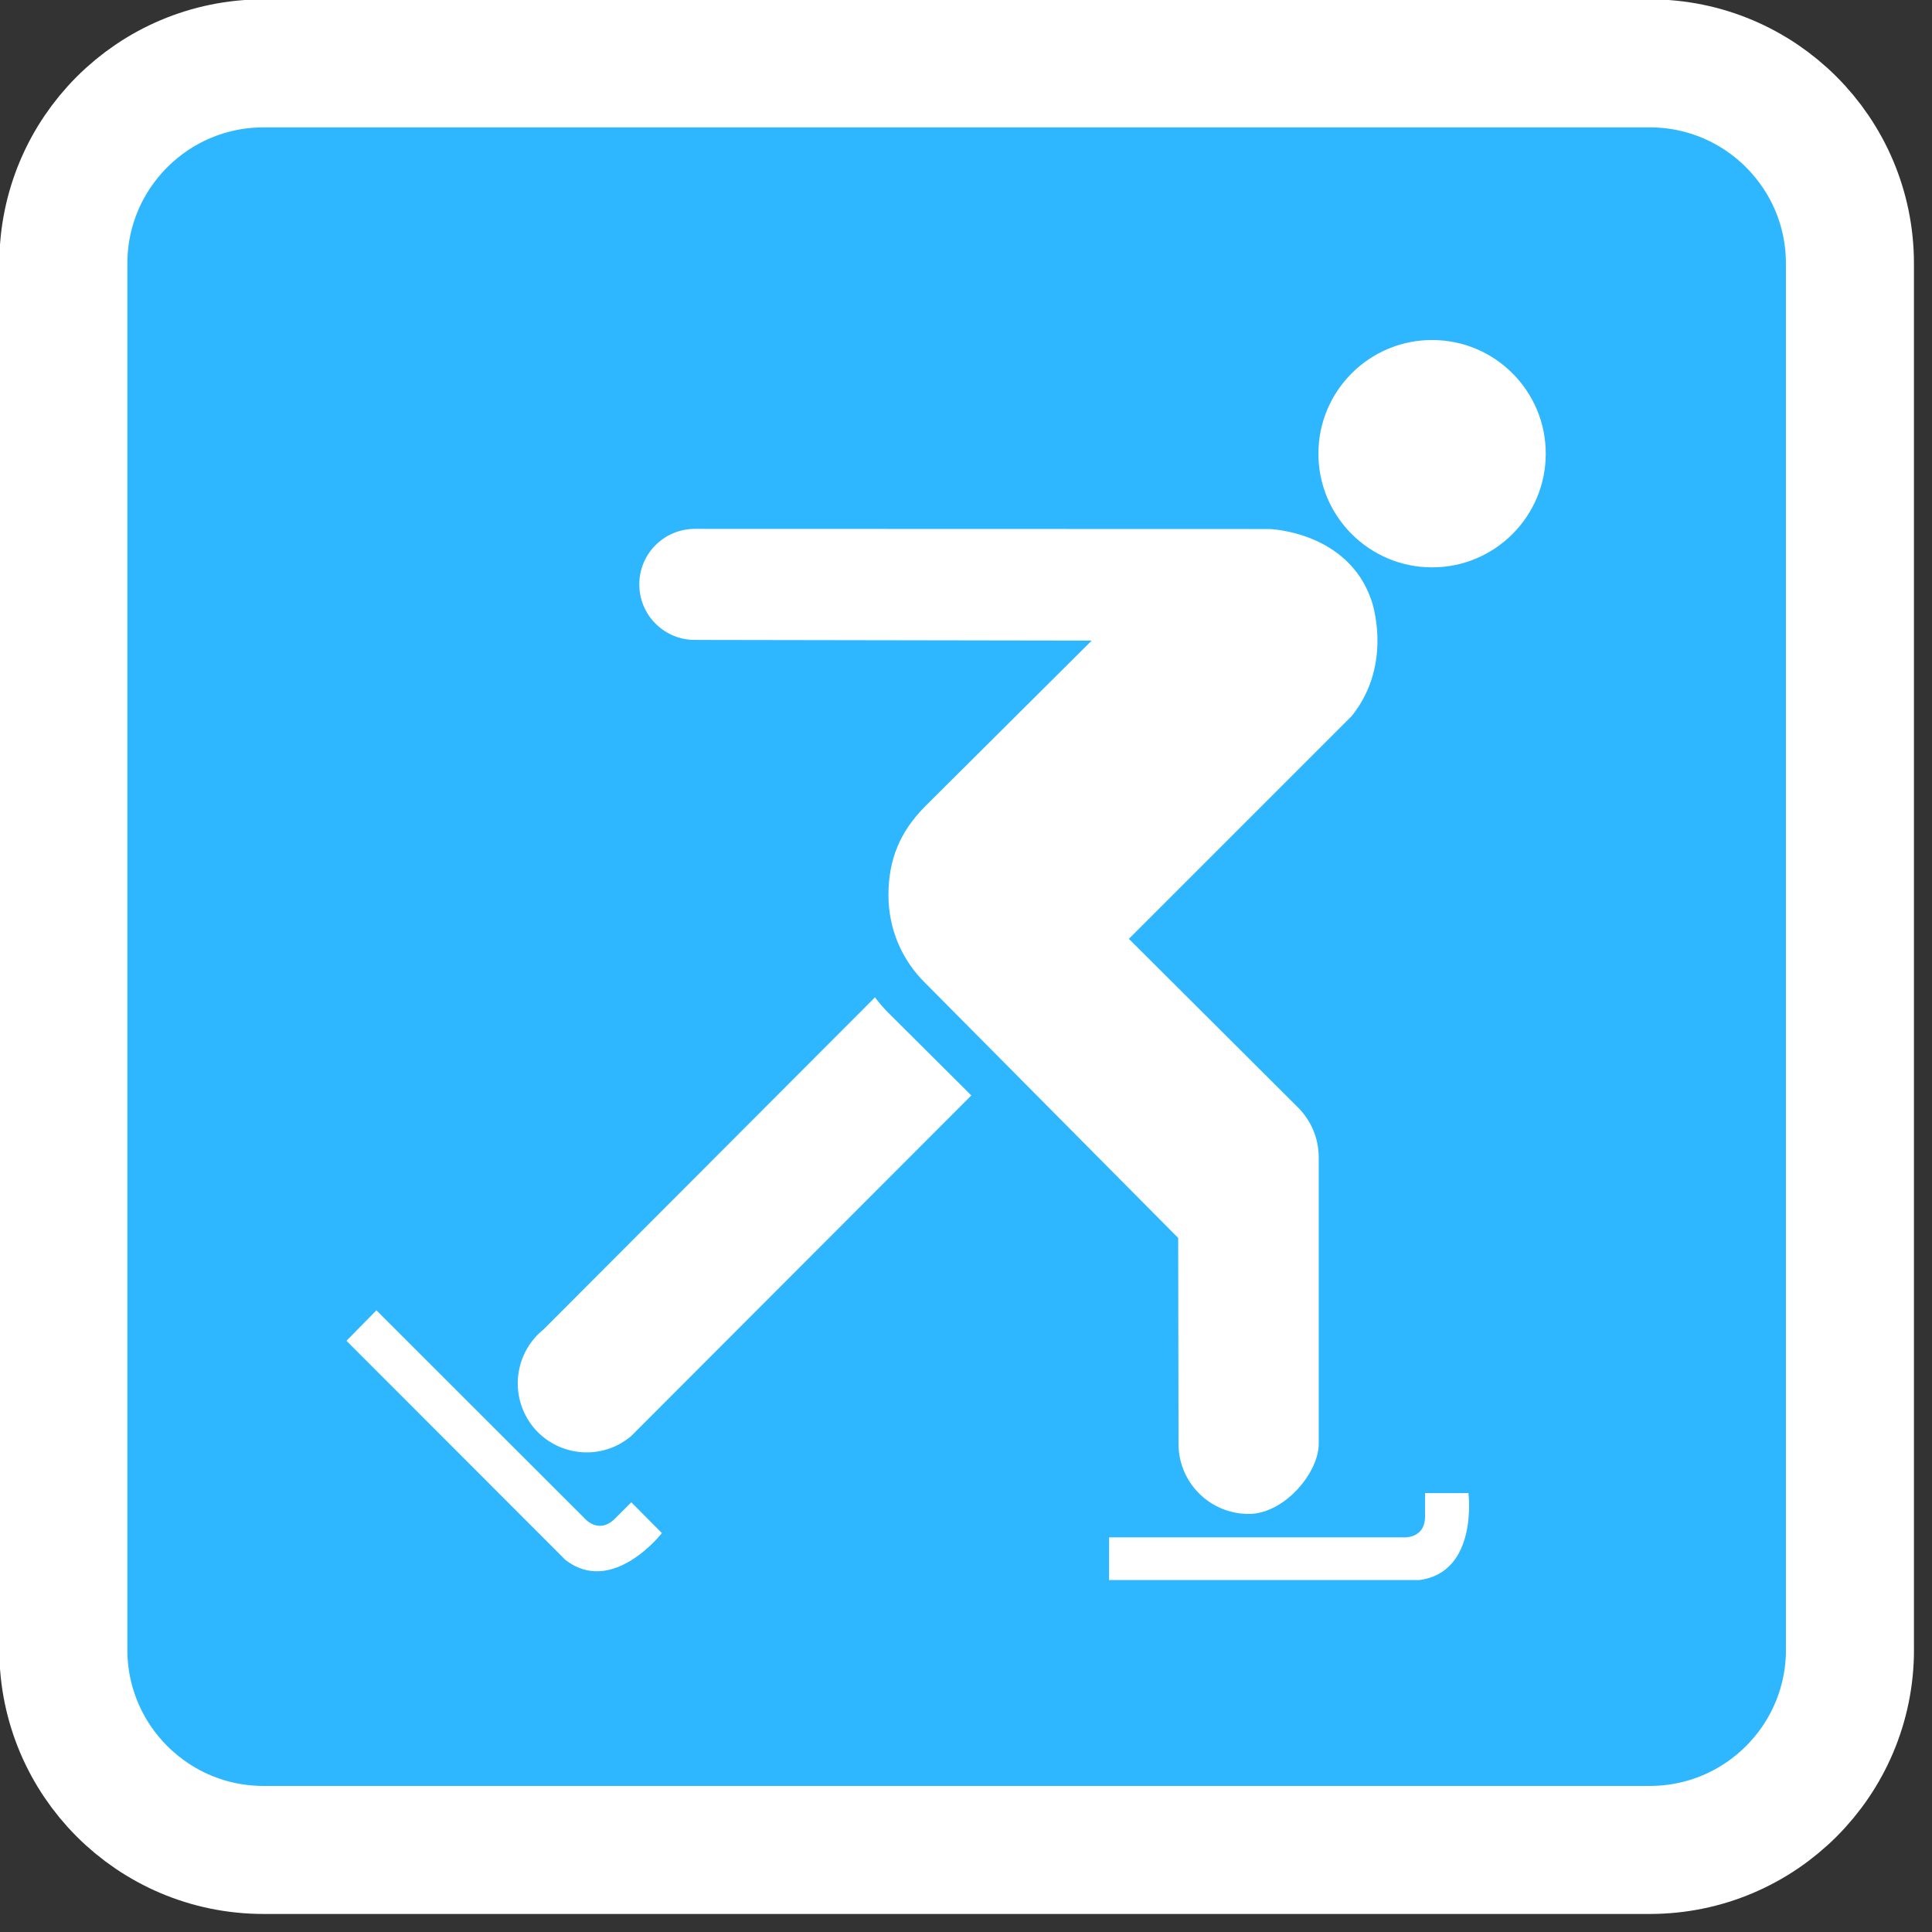 <?xml version="1.0" encoding="UTF-8"?>
<svg width="32" height="32" version="1.2" viewBox="0 0 64 64" xmlns="http://www.w3.org/2000/svg" xmlns:cc="http://creativecommons.org/ns#">
<rect x="0" y="0" width="64" height="64" fill="#333333" stroke="none"/>
<g transform="matrix(3.774 0 0 3.774 -28.388 -28.388)" fill-rule="evenodd" >
<g transform="matrix(.031 0 0 .031 6.929 6.929)" fill="#2eb7ff" fill-opacity="1">
<path d="m542.94 486.24c0 31.312-25.383 56.693-56.693 56.693h-392.49c-31.311 0-56.693-25.382-56.693-56.693v-392.48c0-31.311 25.382-56.693 56.693-56.693h392.48c31.311 0 56.693 25.382 56.693 56.693v392.48h1e-3" fill-rule="nonzero"/>
</g>
<g transform="matrix(.031 0 0 .031 6.929 6.929)" fill="none" stroke="#fff" stroke-opacity="1" stroke-width="36.25">
<path d="m542.94 486.24c0 31.312-25.383 56.693-56.693 56.693h-392.49c-31.311 0-56.693-25.382-56.693-56.693v-392.48c0-31.311 25.382-56.693 56.693-56.693h392.48c31.311 0 56.693 25.382 56.693 56.693v392.48h1e-3" fill-rule="nonzero"/>
</g>
<g transform="matrix(.022 0 0 .022 9.575 9.575)" fill="#fff" fill-opacity="1">
<circle cx="478.05" cy="87.691" r="45.353"/>
</g>
<g transform="matrix(.022 0 0 .022 9.575 9.575)" fill="#fff" fill-opacity="1">
<path d="m475.24 502.4v9.279c0 9.279-8.888 8.365-8.888 8.365h-117.17v17.056h123.71c23.656-3.006 19.67-34.7 19.67-34.7h-17.318" fill-rule="nonzero"/>
</g>
<g transform="matrix(.022 0 0 .022 9.575 9.575)" fill="#fff" fill-opacity="1">
<path d="m151.95 512.66c-6.6 6.47-12.155-0.327-12.155-0.327l-82.929-82.863-11.959 12.155 87.373 87.438c18.821 14.573 38.491-10.717 38.491-10.717l-12.22-12.286-6.601 6.6" fill-rule="nonzero"/>
</g>
<g transform="matrix(.022 0 0 .022 9.575 9.575)" fill="#fff" fill-opacity="1">
<path d="m183.91 162 158.34 0.262-66.722 66.396c-9.541 9.737-14.377 20.716-14.377 35.093 0 13.789 5.49 26.075 14.639 35.093l100.96 101.75 0.131 82.145c0 15.423 12.481 27.97 28.035 27.97 14.115 0 27.904-16.337 27.904-27.97v-114.3c0-7.973-3.333-15.161-8.691-20.324l-67.049-66.853 88.941-88.941c16.729-20.847 7.907-45.875 7.907-45.875-9.28-27.774-40.713-28.688-40.713-28.688l-229.31-0.065c-12.22 0-22.153 9.868-22.153 22.154 0 12.284 9.933 22.151 22.153 22.151" fill-rule="nonzero"/>
</g>
<g transform="matrix(.022 0 0 .022 9.575 9.575)" fill="#fff" fill-opacity="1">
<path d="m255.79 304.59-132.27 132.53c-9.999 8.038-13.266 22.219-7.254 34.048 6.862 13.527 23.526 18.886 37.054 11.959 1.83-0.98 3.529-2.092 5.097-3.398l135.8-135.99-32.609-32.479c-2.092-2.026-4.052-4.248-5.817-6.666" fill-rule="nonzero"/>
</g>
</g>
</svg>
